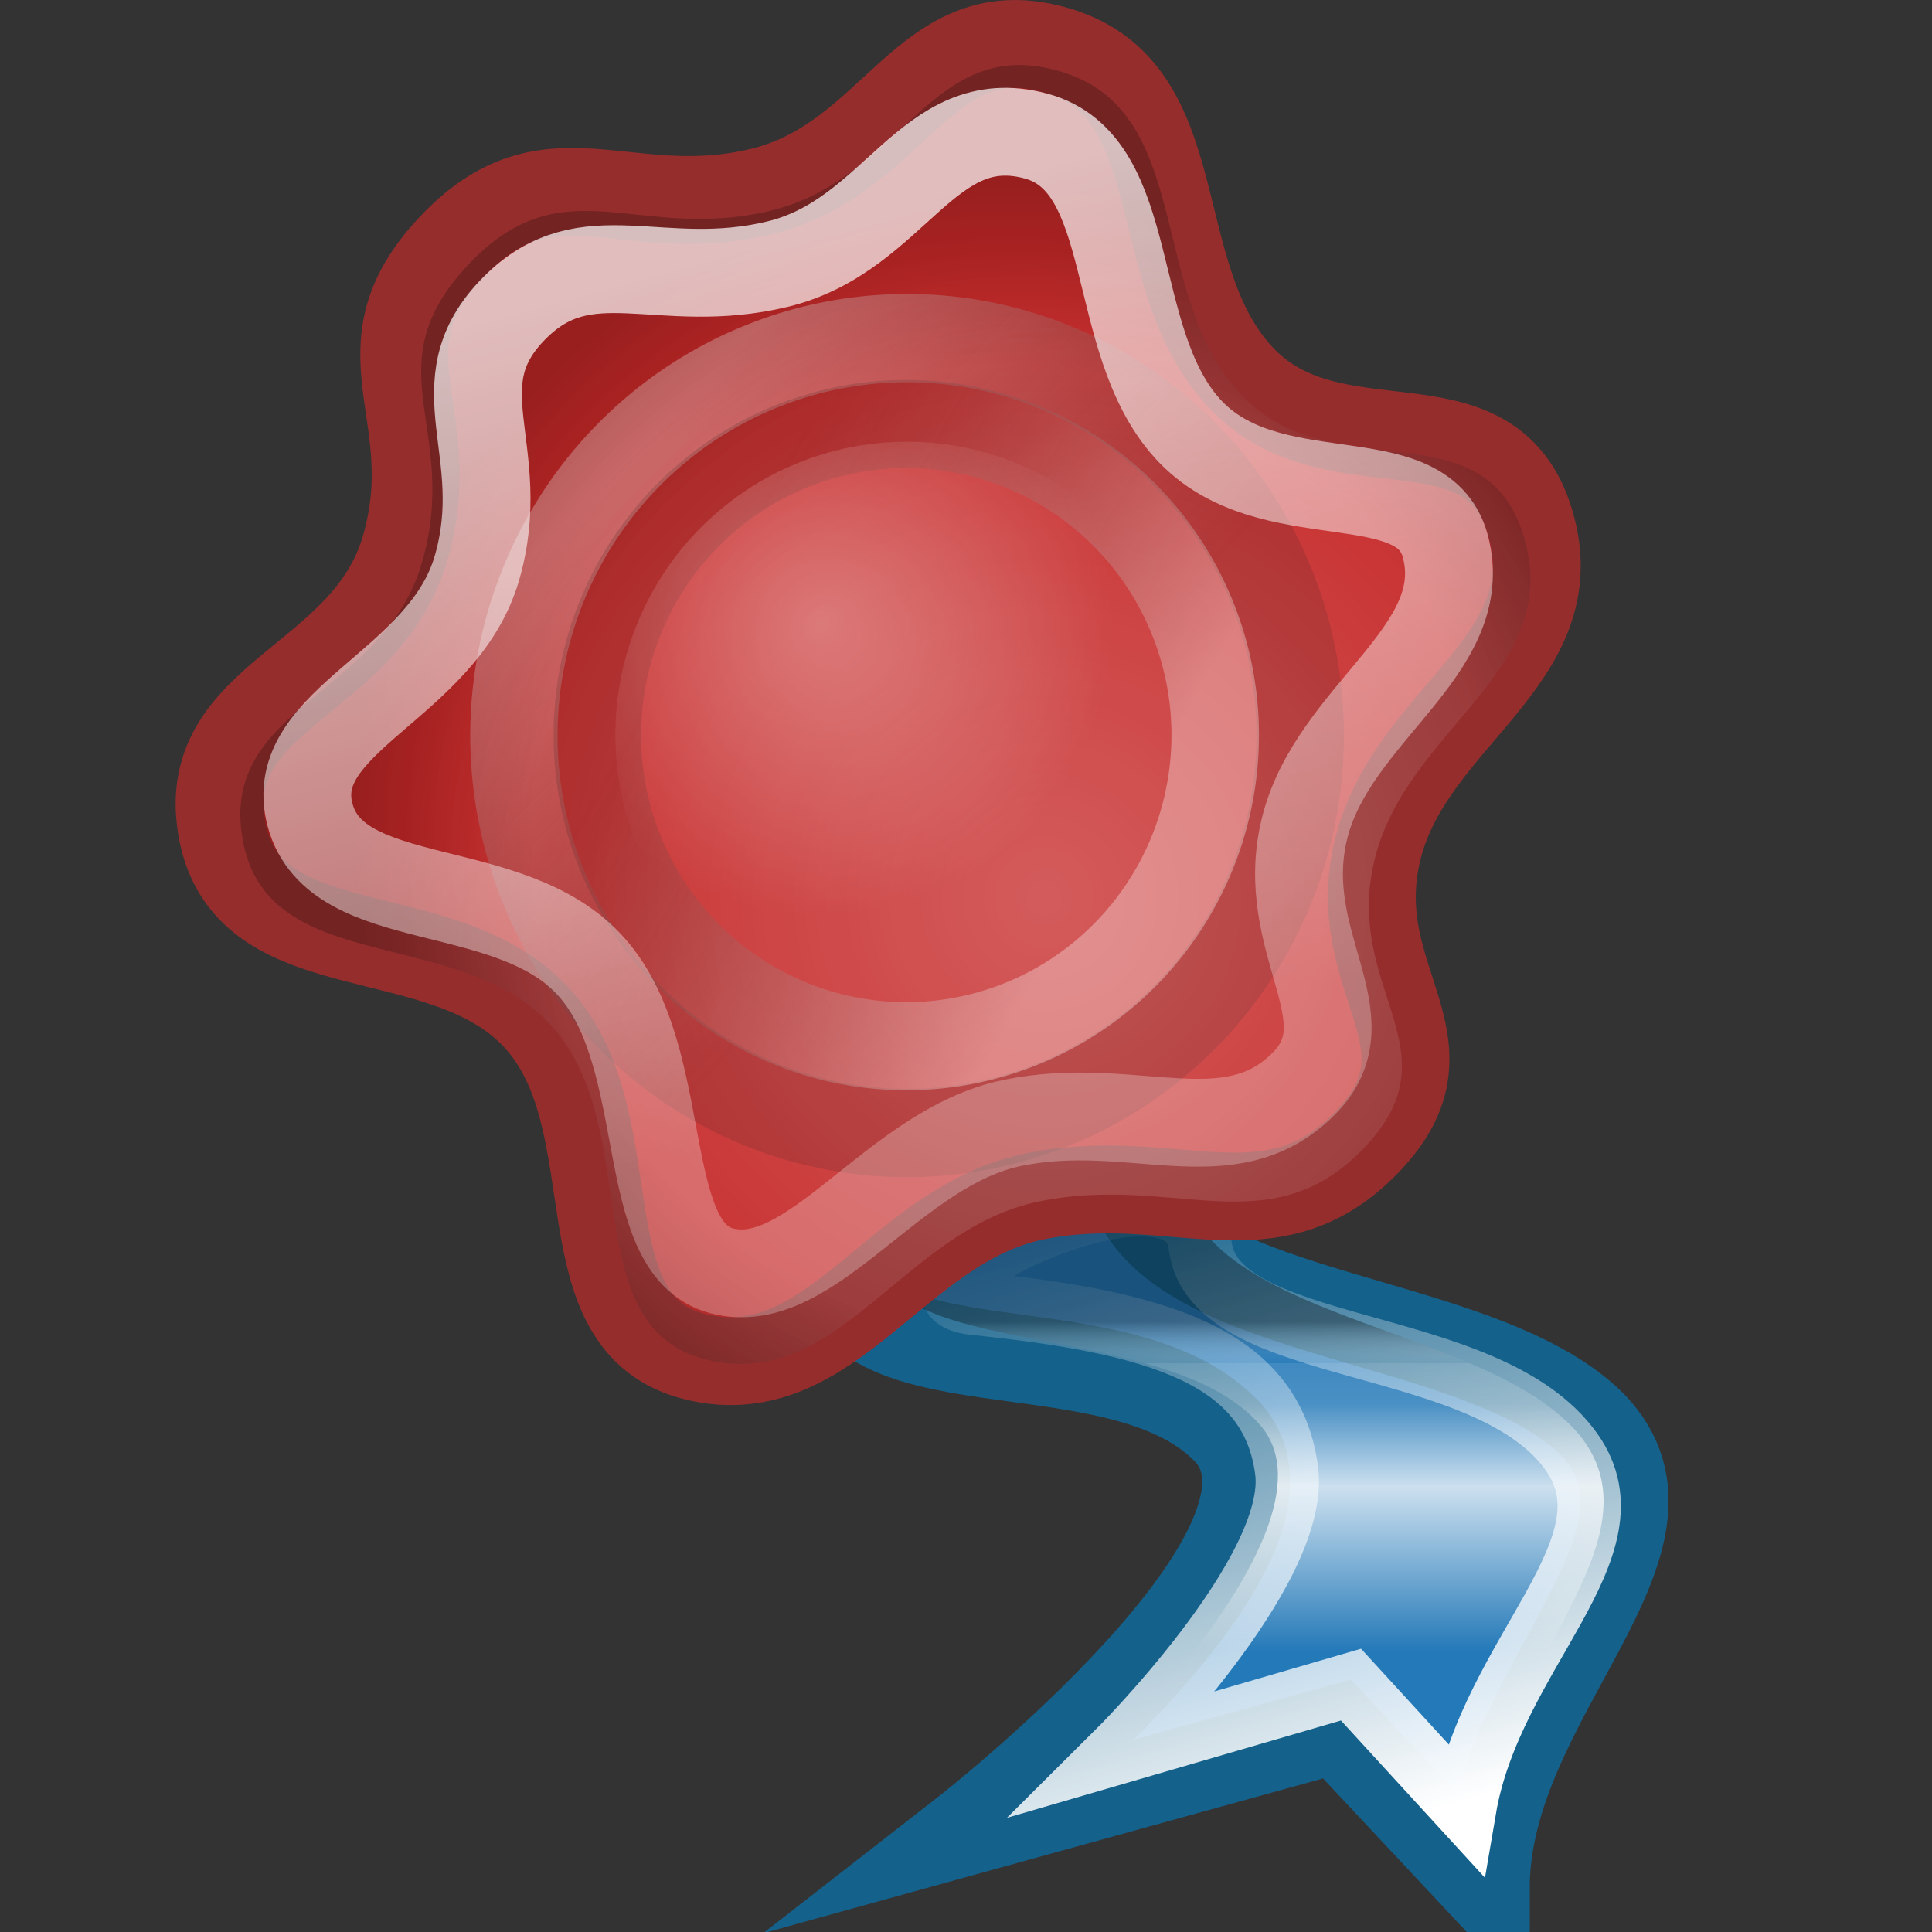 <?xml version="1.0" encoding="UTF-8" standalone="no"?>
<!-- Created with Inkscape (http://www.inkscape.org/) -->
<svg
   xmlns:dc="http://purl.org/dc/elements/1.1/"
   xmlns:cc="http://web.resource.org/cc/"
   xmlns:rdf="http://www.w3.org/1999/02/22-rdf-syntax-ns#"
   xmlns:svg="http://www.w3.org/2000/svg"
   xmlns="http://www.w3.org/2000/svg"
   xmlns:xlink="http://www.w3.org/1999/xlink"
   xmlns:sodipodi="http://sodipodi.sourceforge.net/DTD/sodipodi-0.dtd"
   xmlns:inkscape="http://www.inkscape.org/namespaces/inkscape"
   width="22"
   height="22"
   id="svg1332"
   sodipodi:version="0.32"
   inkscape:version="0.45+devel"
   version="1.0"
   sodipodi:docbase="/home/silvestre/.icons/Gion/22x22/mimetypes/SVGs"
   sodipodi:docname="application-certificate.svg"
   inkscape:export-filename="/home/silvestre/Desktop/Gion/PNGs/application-certificate.png"
   inkscape:export-xdpi="90"
   inkscape:export-ydpi="90"
   inkscape:output_extension="org.inkscape.output.svg.inkscape"
   sodipodi:modified="true">
  <rect width="100%" height="100%" fill="#333333" stroke="none"/>
  <defs
     id="defs1334">
    <linearGradient
       id="linearGradient2443">
      <stop
         style="stop-color:#000000;stop-opacity:0.323;"
         offset="0"
         id="stop2445" />
      <stop
         id="stop2459"
         offset="0.125"
         style="stop-color:#ffffff;stop-opacity:0.039;" />
      <stop
         id="stop2455"
         offset="0"
         style="stop-color:#ffffff;stop-opacity:0.082;" />
      <stop
         style="stop-color:#ffffff;stop-opacity:0.125;"
         offset="0"
         id="stop2457" />
      <stop
         id="stop2453"
         offset="0.25"
         style="stop-color:#ffffff;stop-opacity:0.172;" />
      <stop
         id="stop2451"
         offset="0.5"
         style="stop-color:#ffffff;stop-opacity:0.768;" />
      <stop
         style="stop-color:#ffffff;stop-opacity:0;"
         offset="1"
         id="stop2447" />
    </linearGradient>
    <linearGradient
       inkscape:collect="always"
       id="linearGradient2425">
      <stop
         style="stop-color:#ffffff;stop-opacity:1;"
         offset="0"
         id="stop2427" />
      <stop
         style="stop-color:#ffffff;stop-opacity:0;"
         offset="1"
         id="stop2429" />
    </linearGradient>
    <linearGradient
       inkscape:collect="always"
       id="linearGradient2266">
      <stop
         style="stop-color:#ffffff;stop-opacity:0.567"
         offset="0"
         id="stop2268" />
      <stop
         style="stop-color:#ffffff;stop-opacity:0;"
         offset="1"
         id="stop2270" />
    </linearGradient>
    <linearGradient
       id="linearGradient2254">
      <stop
         style="stop-color:#000000;stop-opacity:0"
         offset="0"
         id="stop2256" />
      <stop
         id="stop2262"
         offset="0.727"
         style="stop-color:#000000;stop-opacity:0;" />
      <stop
         style="stop-color:#000000;stop-opacity:0.429"
         offset="1"
         id="stop2258" />
    </linearGradient>
    <linearGradient
       inkscape:collect="always"
       id="linearGradient2244">
      <stop
         style="stop-color:#ffffff;stop-opacity:0.24"
         offset="0"
         id="stop2246" />
      <stop
         style="stop-color:#ffffff;stop-opacity:0;"
         offset="1"
         id="stop2248" />
    </linearGradient>
    <linearGradient
       inkscape:collect="always"
       id="linearGradient2228">
      <stop
         style="stop-color:#ffffff;stop-opacity:0.657"
         offset="0"
         id="stop2230" />
      <stop
         style="stop-color:#000000;stop-opacity:0.279"
         offset="1"
         id="stop2232" />
    </linearGradient>
    <linearGradient
       inkscape:collect="always"
       id="linearGradient2218">
      <stop
         style="stop-color:#ffffff;stop-opacity:0.706"
         offset="0"
         id="stop2220" />
      <stop
         style="stop-color:#ffffff;stop-opacity:0.263"
         offset="1"
         id="stop2222" />
    </linearGradient>
    <linearGradient
       inkscape:collect="always"
       xlink:href="#linearGradient2218"
       id="linearGradient2224"
       x1="16.5"
       y1="4.875"
       x2="22.466"
       y2="26.693"
       gradientUnits="userSpaceOnUse"
       gradientTransform="matrix(0.433,0,0,0.434,2.425,0.408)" />
    <linearGradient
       inkscape:collect="always"
       xlink:href="#linearGradient2228"
       id="linearGradient2234"
       x1="13.028"
       y1="11.267"
       x2="20.184"
       y2="18.397"
       gradientUnits="userSpaceOnUse" />
    <linearGradient
       inkscape:collect="always"
       xlink:href="#linearGradient2228"
       id="linearGradient2240"
       gradientUnits="userSpaceOnUse"
       x1="25.05"
       y1="18.397"
       x2="14.237"
       y2="12.156" />
    <radialGradient
       inkscape:collect="always"
       xlink:href="#linearGradient2244"
       id="radialGradient2250"
       cx="21.312"
       cy="21.875"
       fx="21.312"
       fy="21.875"
       r="15.5"
       gradientUnits="userSpaceOnUse"
       gradientTransform="matrix(0.474,0,0,0.477,1.789,-0.214)" />
    <radialGradient
       inkscape:collect="always"
       xlink:href="#linearGradient2254"
       id="radialGradient2260"
       cx="18.786"
       cy="18.95"
       fx="18.786"
       fy="18.95"
       r="15.5"
       gradientUnits="userSpaceOnUse"
       gradientTransform="matrix(0.482,0,0,0.485,2.455,0.437)" />
    <radialGradient
       inkscape:collect="always"
       xlink:href="#linearGradient2266"
       id="radialGradient2272"
       cx="16.195"
       cy="16.023"
       fx="16.195"
       fy="16.023"
       r="6.125"
       gradientUnits="userSpaceOnUse" />
    <linearGradient
       inkscape:collect="always"
       xlink:href="#linearGradient2443"
       id="linearGradient2467"
       gradientUnits="userSpaceOnUse"
       gradientTransform="matrix(0.437,0,0,0.477,2.806,-0.214)"
       x1="31.625"
       y1="32"
       x2="31.625"
       y2="39.876" />
    <linearGradient
       inkscape:collect="always"
       xlink:href="#linearGradient2425"
       id="linearGradient2471"
       gradientUnits="userSpaceOnUse"
       gradientTransform="matrix(0.455,0,0,0.477,2.179,-0.214)"
       x1="30.238"
       y1="43.88"
       x2="25.946"
       y2="27.863" />
  </defs>
  <sodipodi:namedview
     id="base"
     pagecolor="#ffffff"
     bordercolor="#666666"
     borderopacity="1.0"
     inkscape:pageopacity="0.0"
     inkscape:pageshadow="2"
     inkscape:zoom="1"
     inkscape:cx="11"
     inkscape:cy="11"
     inkscape:document-units="px"
     inkscape:current-layer="layer1"
     showgrid="false"
     inkscape:grid-bbox="true"
     inkscape:window-width="872"
     inkscape:window-height="620"
     inkscape:window-x="147"
     inkscape:window-y="241"
     inkscape:showpageshadow="false"
     showborder="false"
     width="22px"
     height="22px"
     borderlayer="false" />
  <g
     inkscape:label="Capa 1"
     inkscape:groupmode="layer"
     id="layer1">
    <path
       id="path5112"
       d="M 12.256,8.609 C 12.256,8.609 9.5,12.444 9.5,14.202 C 9.5,15.96 12.68,15.001 13.952,16.28 C 15.224,17.558 10.984,20.861 10.984,20.861 L 15.224,19.689 L 16.919,21.5 C 16.919,19.316 19.41,17.558 18.138,16.226 C 16.813,14.895 13.051,15.055 12.839,13.297 C 12.627,11.539 12.309,8.662 12.309,8.662 L 12.256,8.609 z"
       style="fill:#2479b8;fill-opacity:1;fill-rule:nonzero;stroke:#14618b;stroke-width:1;stroke-miterlimit:6.6;stroke-opacity:1" />
  </g>
  <g
     inkscape:groupmode="layer"
     id="layer3"
     inkscape:label="light2">
    <path
       sodipodi:nodetypes="cscccsss"
       style="fill:none;fill-opacity:1;fill-rule:nonzero;stroke:url(#linearGradient2471);stroke-width:0.721;stroke-miterlimit:6.6;stroke-opacity:1"
       d="M 11.096,14.842 C 13.169,15.056 14.479,15.431 14.651,16.745 C 14.801,17.894 12.724,19.958 12.724,19.958 L 15.384,19.183 L 16.678,20.596 C 16.98,18.825 18.665,17.627 17.898,16.538 C 16.935,15.171 13.816,15.467 13.666,14.178 C 13.517,12.888 9.872,14.714 11.096,14.842 z"
       id="path6680" />
    <path
       id="path2433"
       d="M 12.955,8.852 C 12.955,8.852 9.997,12.543 9.997,14.234 C 9.997,15.509 13.305,15.003 14.355,16.234 C 15.406,17.464 11.904,20.642 11.904,20.642 L 15.406,19.514 L 16.807,21.257 C 16.807,19.156 19.029,17.613 17.978,16.331 C 16.884,15.05 13.611,15.055 13.436,13.363 C 13.261,11.671 12.998,8.903 12.998,8.903 L 12.955,8.852 z"
       style="fill:url(#linearGradient2467);fill-opacity:1;fill-rule:nonzero;stroke:none;stroke-width:1;stroke-miterlimit:6.6;stroke-opacity:1"
       sodipodi:nodetypes="cssccccscc" />
  </g>
  <g
     inkscape:groupmode="layer"
     id="layer4"
     inkscape:label="lacre">
    <path
       style="opacity:1;fill:#c62828;fill-opacity:1;stroke:#962d2d;stroke-width:1;stroke-linecap:round;stroke-linejoin:round;stroke-miterlimit:4;stroke-dashoffset:0;stroke-opacity:1"
       d="M 15.565,13.005 C 14.469,14.143 13.354,13.299 11.778,13.625 C 10.202,13.951 9.466,15.82 7.929,15.452 C 6.392,15.085 7.192,12.822 6.142,11.623 C 5.092,10.424 2.847,11.05 2.534,9.48 C 2.221,7.911 4.165,7.788 4.613,6.242 C 5.061,4.697 4.028,4.001 5.141,2.815 C 6.255,1.629 7.114,2.554 8.665,2.182 C 10.215,1.81 10.53,0.114 12.056,0.581 C 13.582,1.047 13.048,3.105 14.106,4.274 C 15.164,5.444 16.968,4.401 17.426,5.957 C 17.885,7.513 16.066,8.153 15.69,9.667 C 15.314,11.181 16.662,11.866 15.565,13.005 z"
       id="path1340" />
  </g>
  <g
     inkscape:groupmode="layer"
     id="layer2"
     inkscape:label="light">
    <path
       sodipodi:type="arc"
       style="opacity:0.498;fill:none;fill-opacity:1;stroke:url(#linearGradient2234);stroke-width:1.805;stroke-linecap:round;stroke-linejoin:round;stroke-miterlimit:4;stroke-dasharray:none;stroke-dashoffset:0;stroke-opacity:1"
       id="path2226"
       sodipodi:cx="18.75"
       sodipodi:cy="17"
       sodipodi:rx="8.125"
       sodipodi:ry="8.125"
       d="M 26.875,17 A 8.125,8.125 0 1 1 10.625,17 A 8.125,8.125 0 1 1 26.875,17 z"
       transform="matrix(0.551,0,0,0.557,-2.1883989e-3,-1.093)" />
    <path
       sodipodi:type="arc"
       style="opacity:0.498;fill:none;fill-opacity:1;stroke:url(#linearGradient2240);stroke-width:2.301;stroke-linecap:round;stroke-linejoin:round;stroke-miterlimit:4;stroke-dasharray:none;stroke-dashoffset:0;stroke-opacity:1"
       id="path2236"
       sodipodi:cx="18.75"
       sodipodi:cy="17"
       sodipodi:rx="8.125"
       sodipodi:ry="8.125"
       d="M 26.875,17 A 8.125,8.125 0 1 1 10.625,17 A 8.125,8.125 0 1 1 26.875,17 z"
       transform="matrix(0.433,0,0,0.436,2.201,0.959)" />
    <path
       style="opacity:1;fill:url(#radialGradient2250);fill-opacity:1;stroke:none;stroke-width:1;stroke-linecap:round;stroke-linejoin:round;stroke-miterlimit:4;stroke-dashoffset:0;stroke-opacity:1"
       d="M 15.533,13.071 C 14.459,14.194 13.368,13.361 11.824,13.683 C 10.28,14.004 9.559,15.847 8.054,15.485 C 6.549,15.122 7.333,12.891 6.304,11.708 C 5.275,10.526 3.077,11.143 2.77,9.596 C 2.463,8.048 4.368,7.927 4.806,6.403 C 5.245,4.879 4.233,4.192 5.324,3.023 C 6.415,1.854 7.256,2.766 8.775,2.399 C 10.293,2.032 10.601,0.359 12.096,0.82 C 13.59,1.28 13.068,3.309 14.103,4.462 C 15.139,5.615 16.907,4.587 17.356,6.122 C 17.804,7.656 16.023,8.287 15.655,9.78 C 15.287,11.273 16.607,11.948 15.533,13.071 z"
       id="path2242" />
    <path
       style="opacity:0.532;fill:url(#radialGradient2260);fill-opacity:1;stroke:none;stroke-width:1;stroke-linecap:round;stroke-linejoin:round;stroke-miterlimit:4;stroke-dashoffset:0;stroke-opacity:1"
       d="M 15.533,13.071 C 14.459,14.194 13.368,13.361 11.824,13.683 C 10.28,14.004 9.559,15.847 8.054,15.485 C 6.549,15.122 7.333,12.891 6.304,11.708 C 5.275,10.526 3.077,11.143 2.77,9.596 C 2.463,8.048 4.368,7.927 4.806,6.403 C 5.245,4.879 4.233,4.192 5.324,3.023 C 6.415,1.854 7.256,2.766 8.775,2.399 C 10.293,2.032 10.601,0.359 12.096,0.82 C 13.59,1.28 13.068,3.309 14.103,4.462 C 15.139,5.615 16.907,4.587 17.356,6.122 C 17.804,7.656 16.023,8.287 15.655,9.78 C 15.287,11.273 16.607,11.948 15.533,13.071 z"
       id="path2252" />
    <path
       style="opacity:1;fill:none;fill-opacity:1;stroke:url(#linearGradient2224);stroke-width:1;stroke-linecap:round;stroke-linejoin:round;stroke-miterlimit:4;stroke-dashoffset:0;stroke-opacity:1"
       d="M 14.843,12.343 C 13.995,13.192 12.897,12.504 11.528,12.787 C 10.16,13.07 9.238,14.744 8.214,14.47 C 7.245,14.21 7.656,12.063 6.744,11.021 C 5.833,9.978 3.831,10.402 3.531,9.281 C 3.242,8.202 5.042,7.811 5.431,6.468 C 5.819,5.125 4.985,4.381 5.862,3.504 C 6.684,2.681 7.507,3.331 8.853,3.008 C 10.199,2.685 10.557,1.216 11.796,1.549 C 12.969,1.863 12.604,3.864 13.522,4.88 C 14.44,5.896 16.192,5.224 16.458,6.22 C 16.776,7.409 15.182,8.114 14.856,9.43 C 14.53,10.745 15.596,11.589 14.843,12.343 z"
       id="path2216"
       sodipodi:nodetypes="csssssssssssc" />
    <path
       sodipodi:type="arc"
       style="opacity:0.532;fill:url(#radialGradient2272);fill-opacity:1;stroke:none;stroke-width:1;stroke-linecap:round;stroke-linejoin:round;stroke-miterlimit:4;stroke-dasharray:none;stroke-dashoffset:0;stroke-opacity:0.279"
       id="path2264"
       sodipodi:cx="18"
       sodipodi:cy="18.375"
       sodipodi:rx="6.125"
       sodipodi:ry="6.125"
       d="M 24.125,18.375 A 6.125,6.125 0 1 1 11.875,18.375 A 6.125,6.125 0 1 1 24.125,18.375 z"
       transform="matrix(0.542,0,0,0.545,0.571,-1.646)" />
  </g>
</svg>
